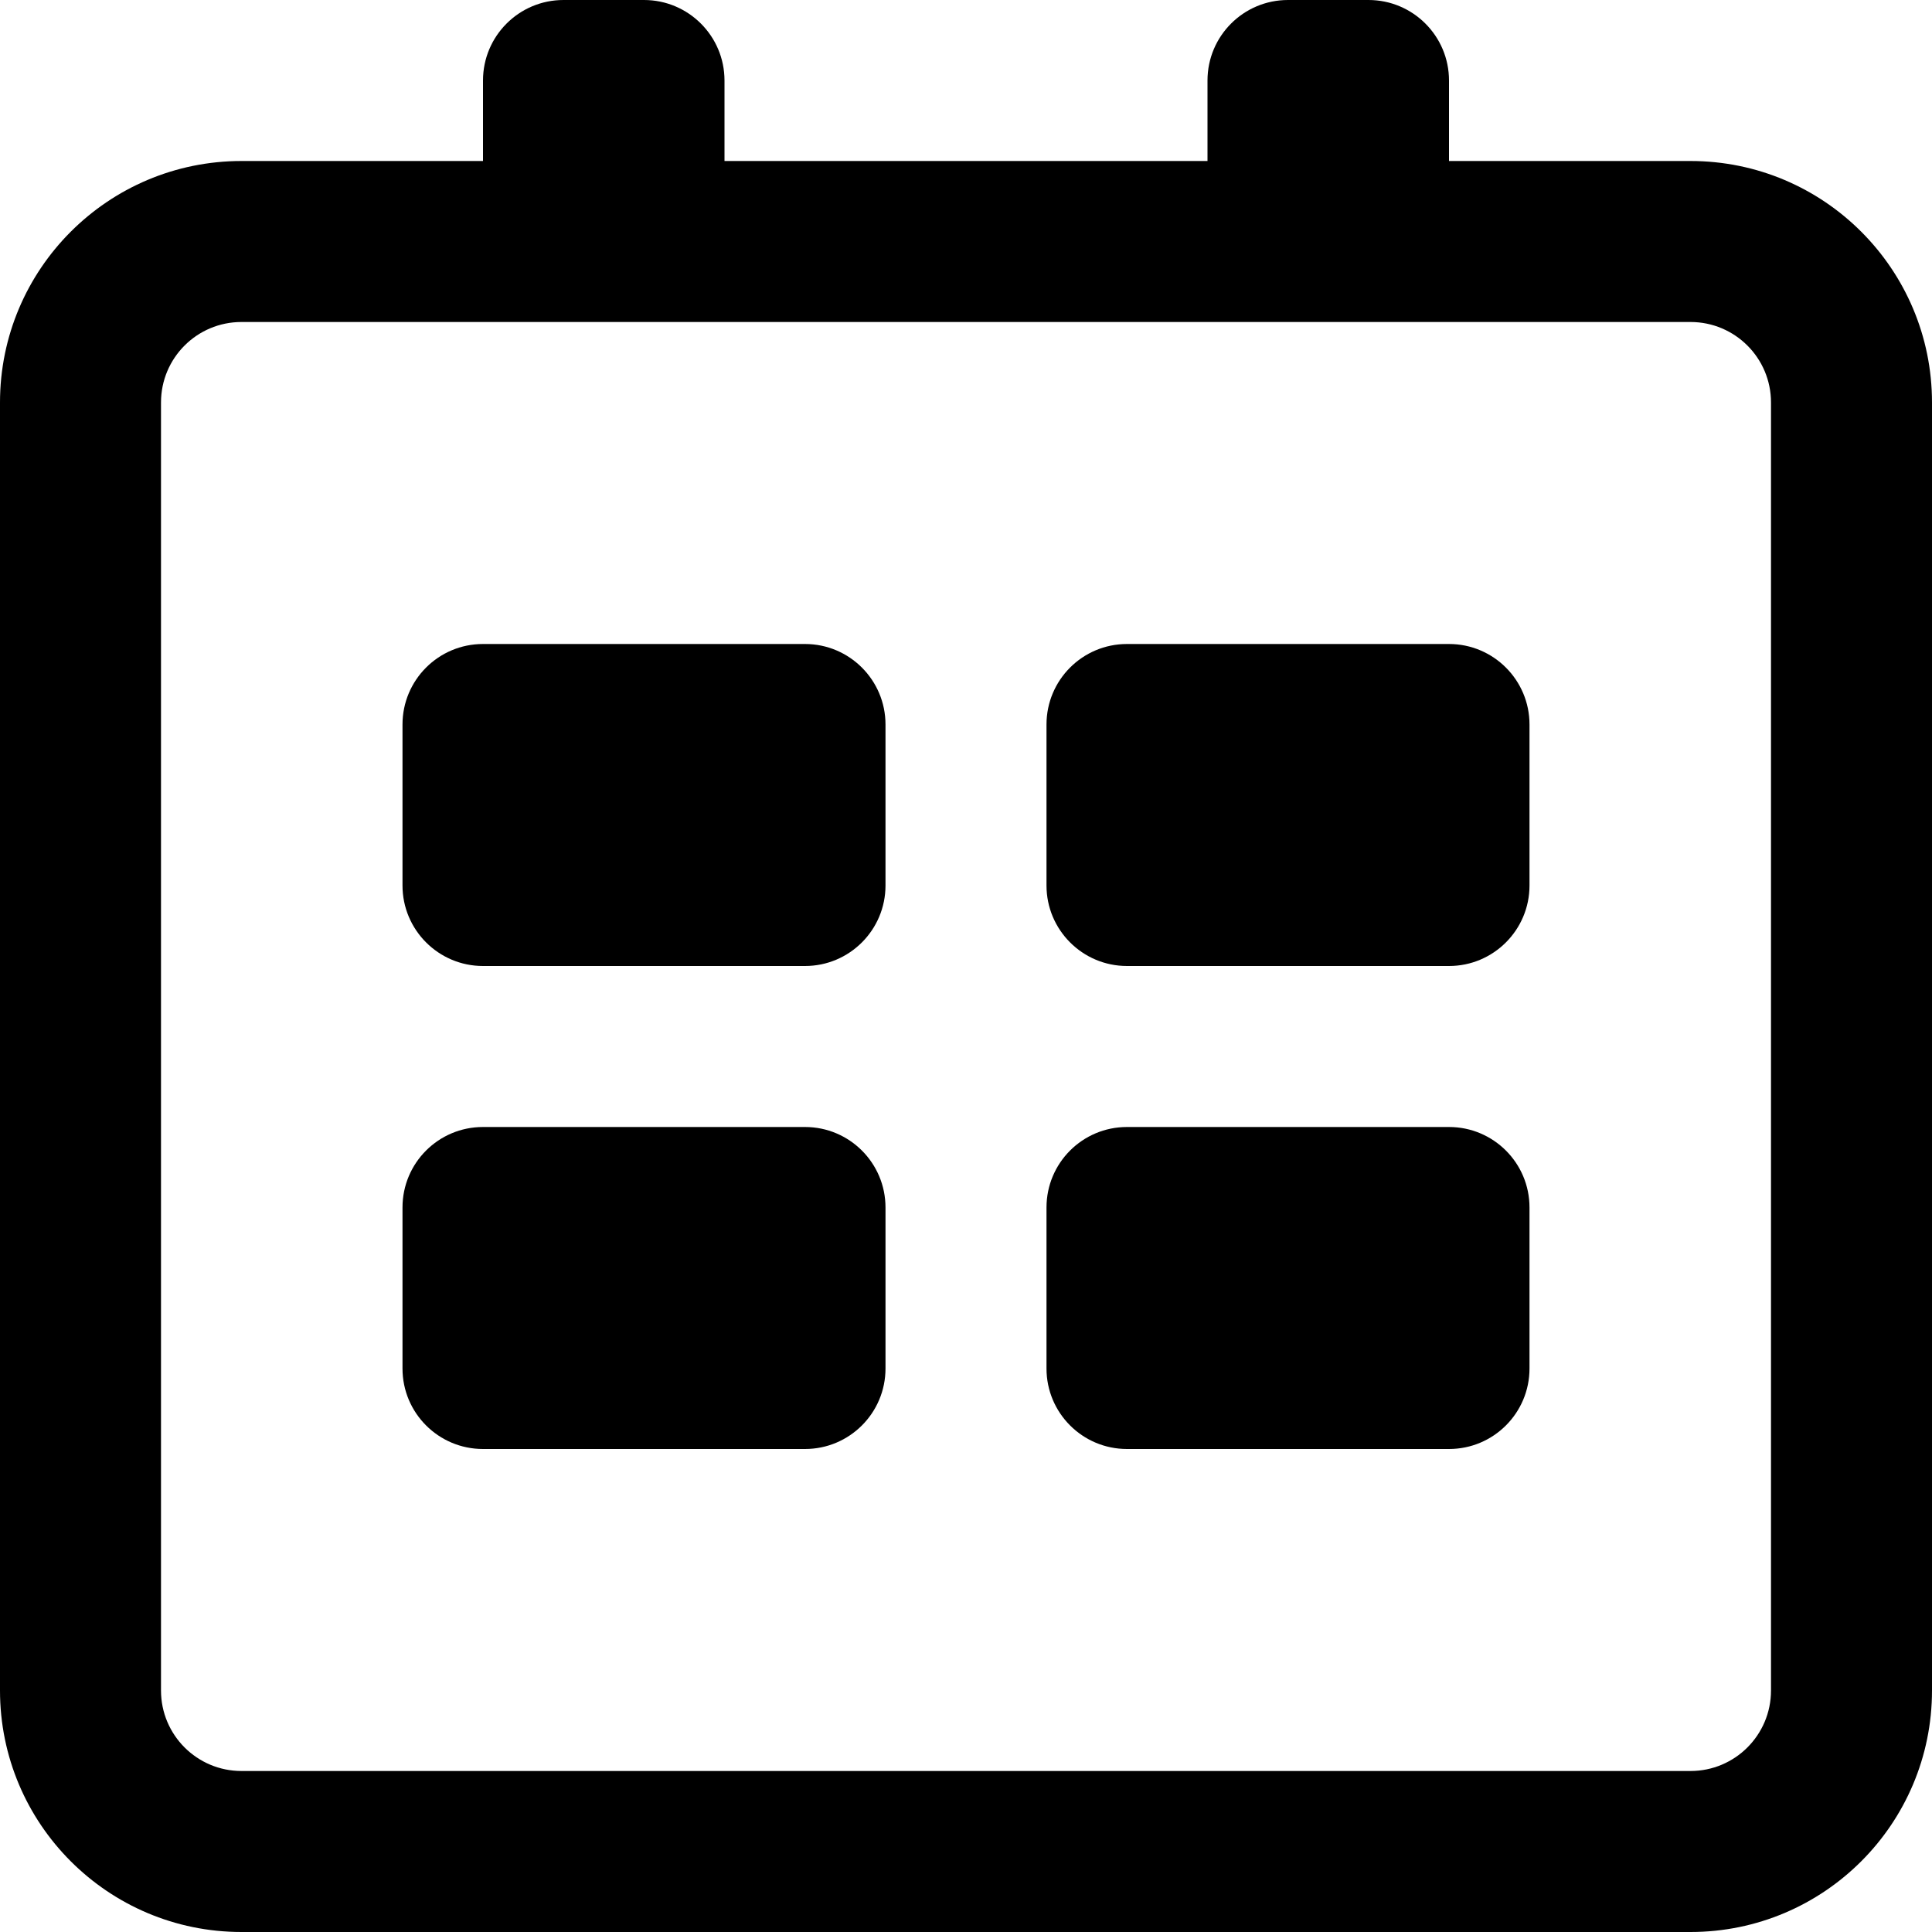 <?xml version="1.0" encoding="iso-8859-1"?>
<!-- Generator: Adobe Illustrator 16.2.0, SVG Export Plug-In . SVG Version: 6.00 Build 0)  -->
<!DOCTYPE svg PUBLIC "-//W3C//DTD SVG 1.1//EN" "http://www.w3.org/Graphics/SVG/1.1/DTD/svg11.dtd">
<svg version="1.1" id="&#x421;&#x43B;&#x43E;&#x439;_1"
	 xmlns="http://www.w3.org/2000/svg" xmlns:xlink="http://www.w3.org/1999/xlink" x="0px" y="0px" width="24px" height="24px"
	 viewBox="0 0 24 24" style="enable-background:new 0 0 24 24;" xml:space="preserve">
<g>
	<path d="M21,2h-3V1c0-0.552-0.448-1-1-1h-1c-0.553,0-1,0.448-1,1v1H9V1c0-0.552-0.448-1-1-1H7C6.447,0,6,0.448,6,1v1H3
		C1.343,2,0,3.343,0,5v16c0,1.657,1.343,3,3,3h18c1.657,0,3-1.343,3-3V5C24,3.343,22.657,2,21,2z M22,21c0,0.553-0.448,1-1,1H3
		c-0.552,0-1-0.447-1-1V5c0-0.553,0.447-1,1-1h4h1h8h1h4c0.552,0,1,0.447,1,1V21z"/>
	<path d="M18,8h-4c-0.553,0-1,0.448-1,1v2c0,0.552,0.448,1,1,1h4c0.552,0,1-0.448,1-1V9C19,8.448,18.552,8,18,8z"/>
	<path d="M10,8H6C5.447,8,5,8.448,5,9v2c0,0.552,0.448,1,1,1h4c0.552,0,1-0.448,1-1V9C11,8.448,10.552,8,10,8z"/>
	<path d="M18,14h-4c-0.553,0-1,0.447-1,1v2c0,0.553,0.448,1,1,1h4c0.552,0,1-0.447,1-1v-2C19,14.447,18.552,14,18,14z"/>
	<path d="M10,14H6c-0.553,0-1,0.447-1,1v2c0,0.553,0.448,1,1,1h4c0.552,0,1-0.447,1-1v-2C11,14.447,10.552,14,10,14z"/>
</g>
</svg>
